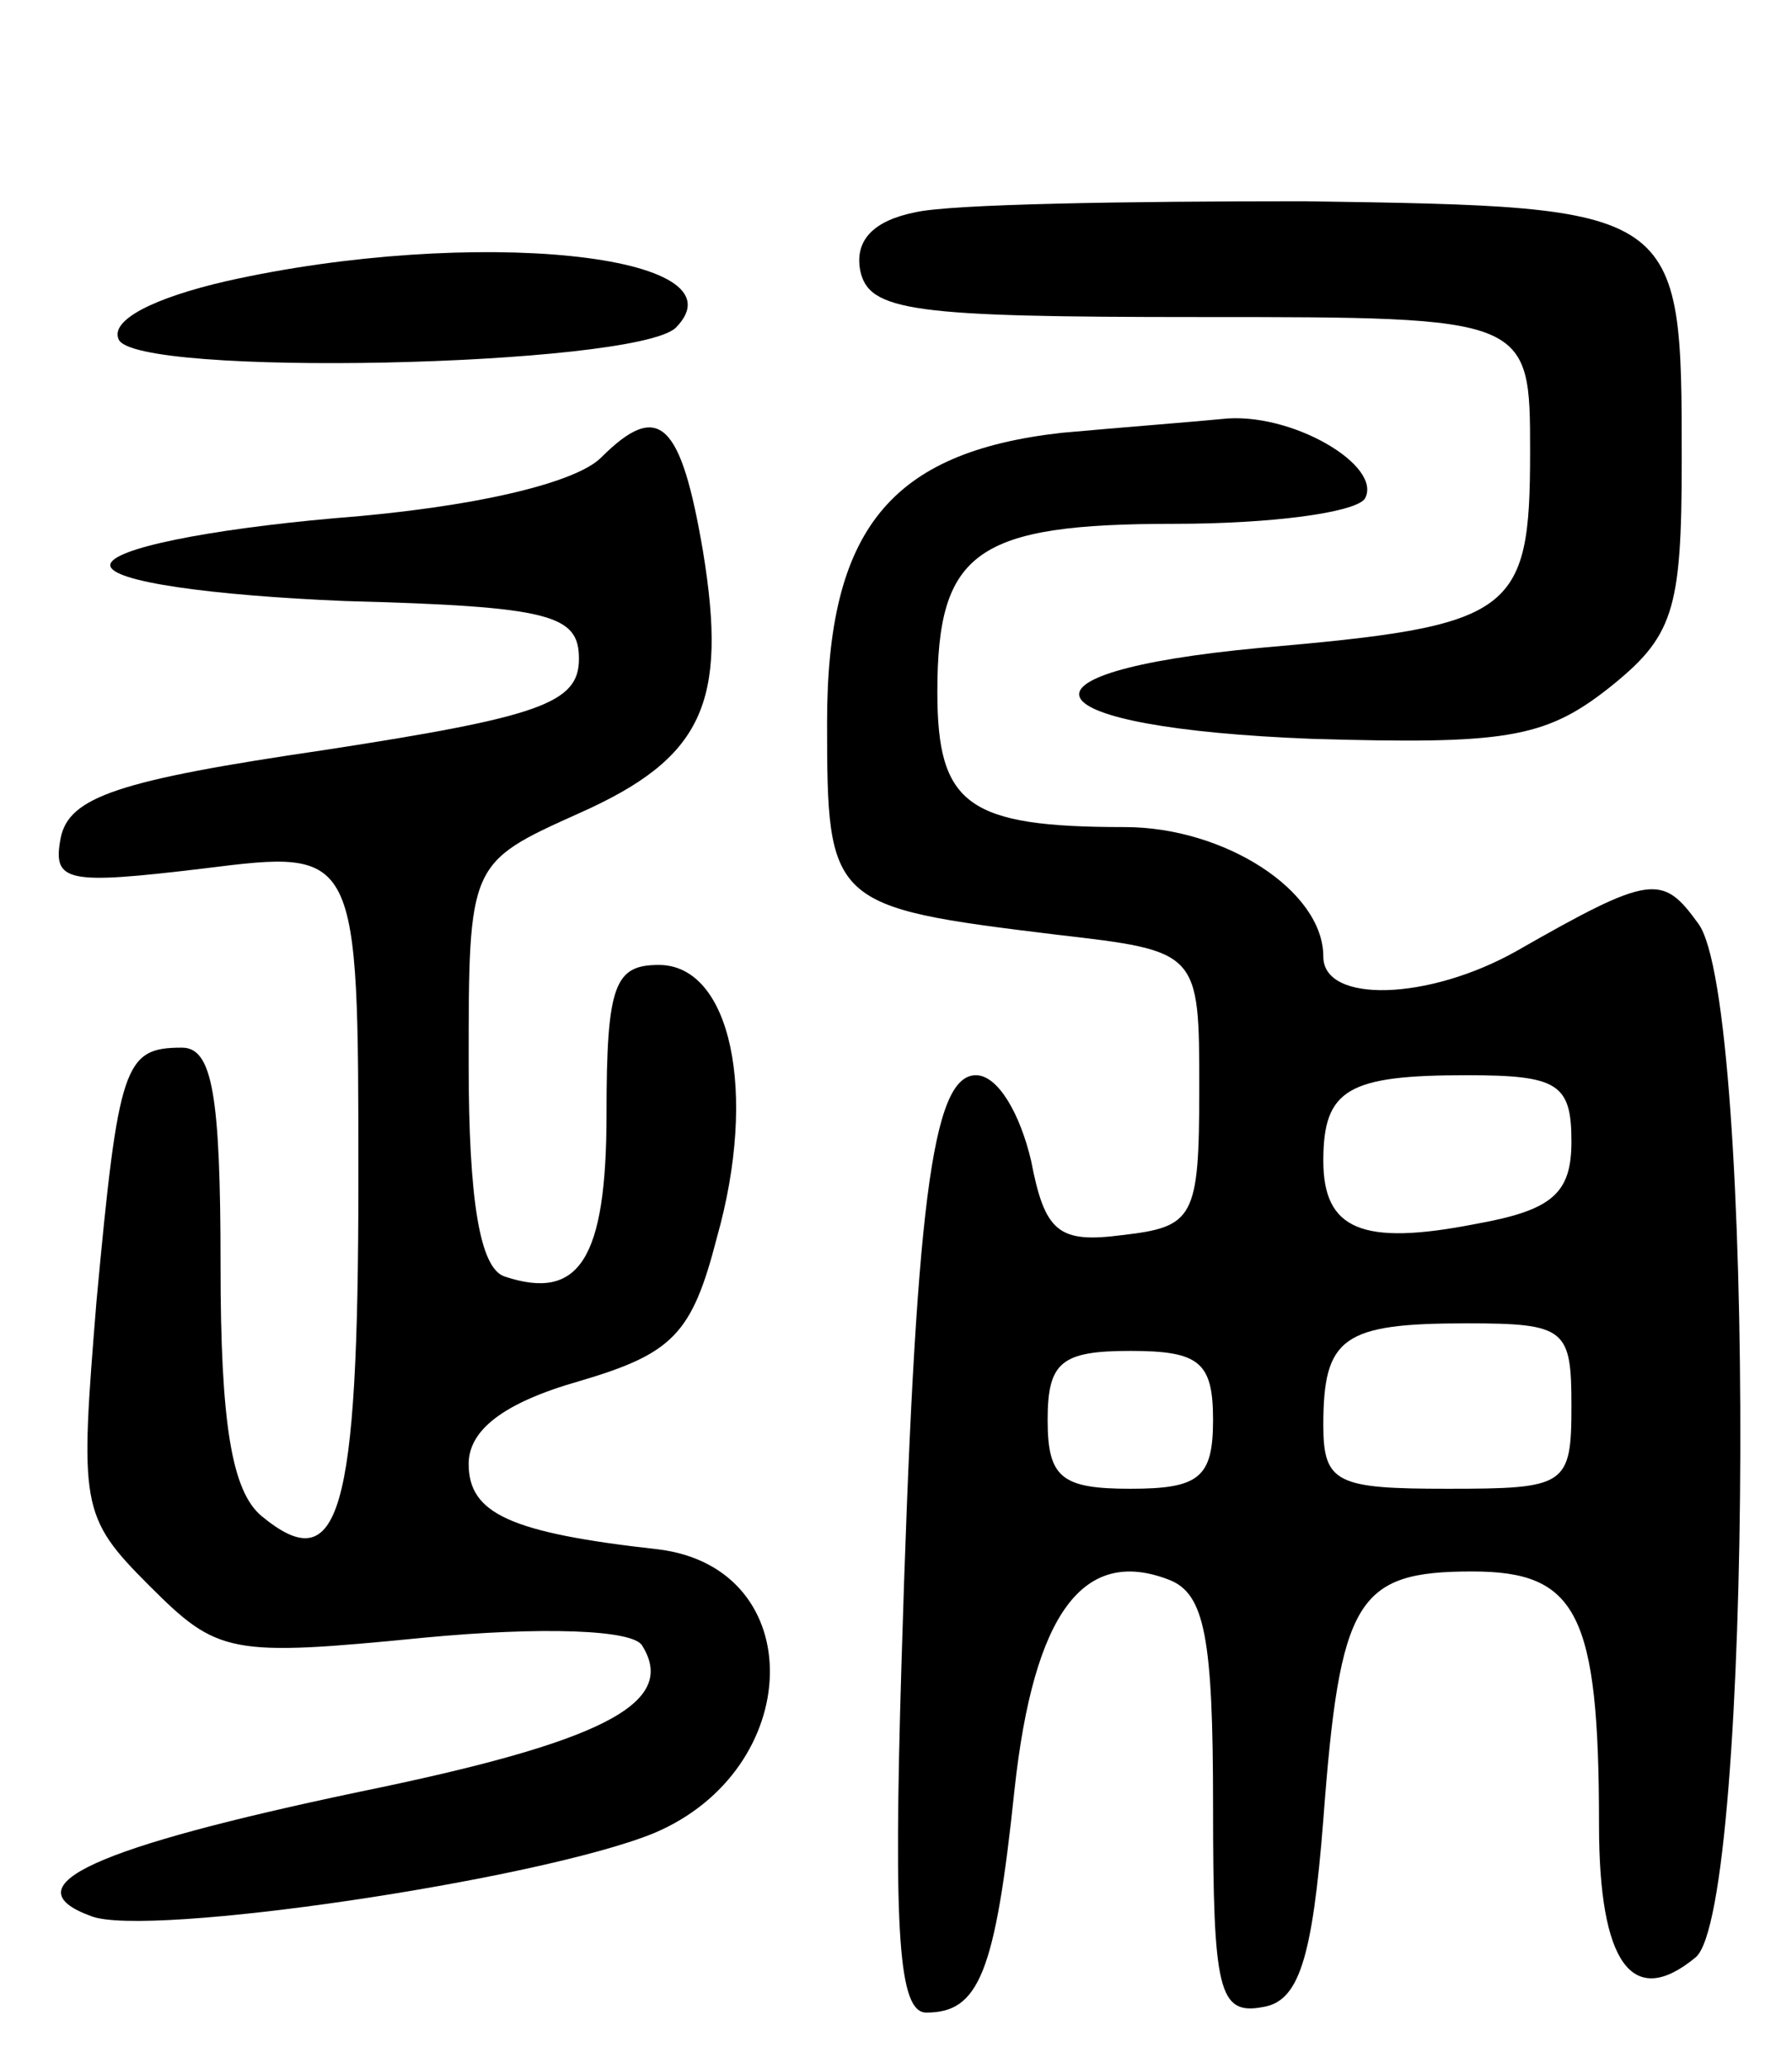 <svg version="1.0" xmlns="http://www.w3.org/2000/svg"
 width="65pt" height="75pt" viewBox="0 0 65 75"
 preserveAspectRatio="xMidYMid meet">
<g transform="translate(0,75) scale(0.1,-0.1)"
fill="#000000" stroke="none">
<path d="M332 673 c-15 -3 -22 -10 -20 -21 3 -15 19 -17 123 -17 120 0 120 0
120 -49 0 -59 -6 -63 -98 -71 -96 -9 -84 -29 19 -33 69 -2 84 0 107 18 24 19
27 28 27 83 0 92 0 92 -137 94 -65 0 -128 -1 -141 -4z"/>
<path d="M82 648 c-26 -6 -42 -14 -39 -21 5 -14 186 -10 202 4 27 27 -74 37
-163 17z"/>
<path d="M218 584 c-9 -9 -45 -18 -97 -22 -45 -4 -81 -11 -81 -17 0 -6 37 -11
85 -13 75 -2 85 -5 85 -21 0 -16 -14 -21 -92 -33 -75 -11 -93 -17 -96 -32 -3
-16 2 -17 52 -11 56 7 56 7 56 -113 0 -122 -7 -145 -35 -122 -11 9 -15 34 -15
91 0 62 -3 79 -14 79 -21 0 -23 -6 -31 -92 -6 -74 -6 -78 19 -103 25 -25 29
-26 100 -19 42 4 76 3 79 -3 13 -21 -15 -35 -103 -53 -95 -20 -127 -34 -97
-45 20 -8 162 13 204 30 55 23 57 96 2 103 -54 6 -69 13 -69 31 0 12 12 22 40
30 34 10 41 17 50 52 15 53 5 99 -21 99 -16 0 -19 -7 -19 -54 0 -53 -10 -68
-37 -59 -9 3 -13 28 -13 77 0 73 0 73 40 91 45 20 54 40 45 95 -8 47 -16 55
-37 34z"/>
<path d="M385 593 c-62 -7 -85 -35 -85 -105 0 -66 1 -67 83 -77 52 -6 52 -6
52 -56 0 -47 -2 -50 -28 -53 -23 -3 -28 1 -33 27 -4 17 -12 31 -20 31 -16 0
-22 -47 -27 -213 -3 -99 -1 -127 9 -127 19 0 25 14 32 81 7 64 25 88 56 76 13
-5 16 -21 16 -82 0 -67 2 -76 18 -73 13 2 18 17 22 68 6 80 12 90 54 90 38 0
46 -15 46 -92 0 -50 12 -67 35 -48 21 17 22 347 1 375 -13 18 -17 18 -66 -10
-32 -18 -70 -19 -70 -2 0 24 -36 47 -72 47 -57 0 -68 8 -68 49 0 51 14 61 86
61 35 0 65 4 69 9 7 12 -27 32 -52 29 -10 -1 -36 -3 -58 -5z m185 -257 c0 -19
-7 -25 -35 -30 -41 -8 -55 -2 -55 23 0 26 9 31 52 31 33 0 38 -3 38 -24z m0
-96 c0 -29 -2 -30 -45 -30 -40 0 -45 2 -45 23 0 32 7 37 52 37 36 0 38 -2 38
-30z m-130 -5 c0 -21 -5 -25 -30 -25 -25 0 -30 4 -30 25 0 21 5 25 30 25 25 0
30 -4 30 -25z"/>
</g>
</svg>
